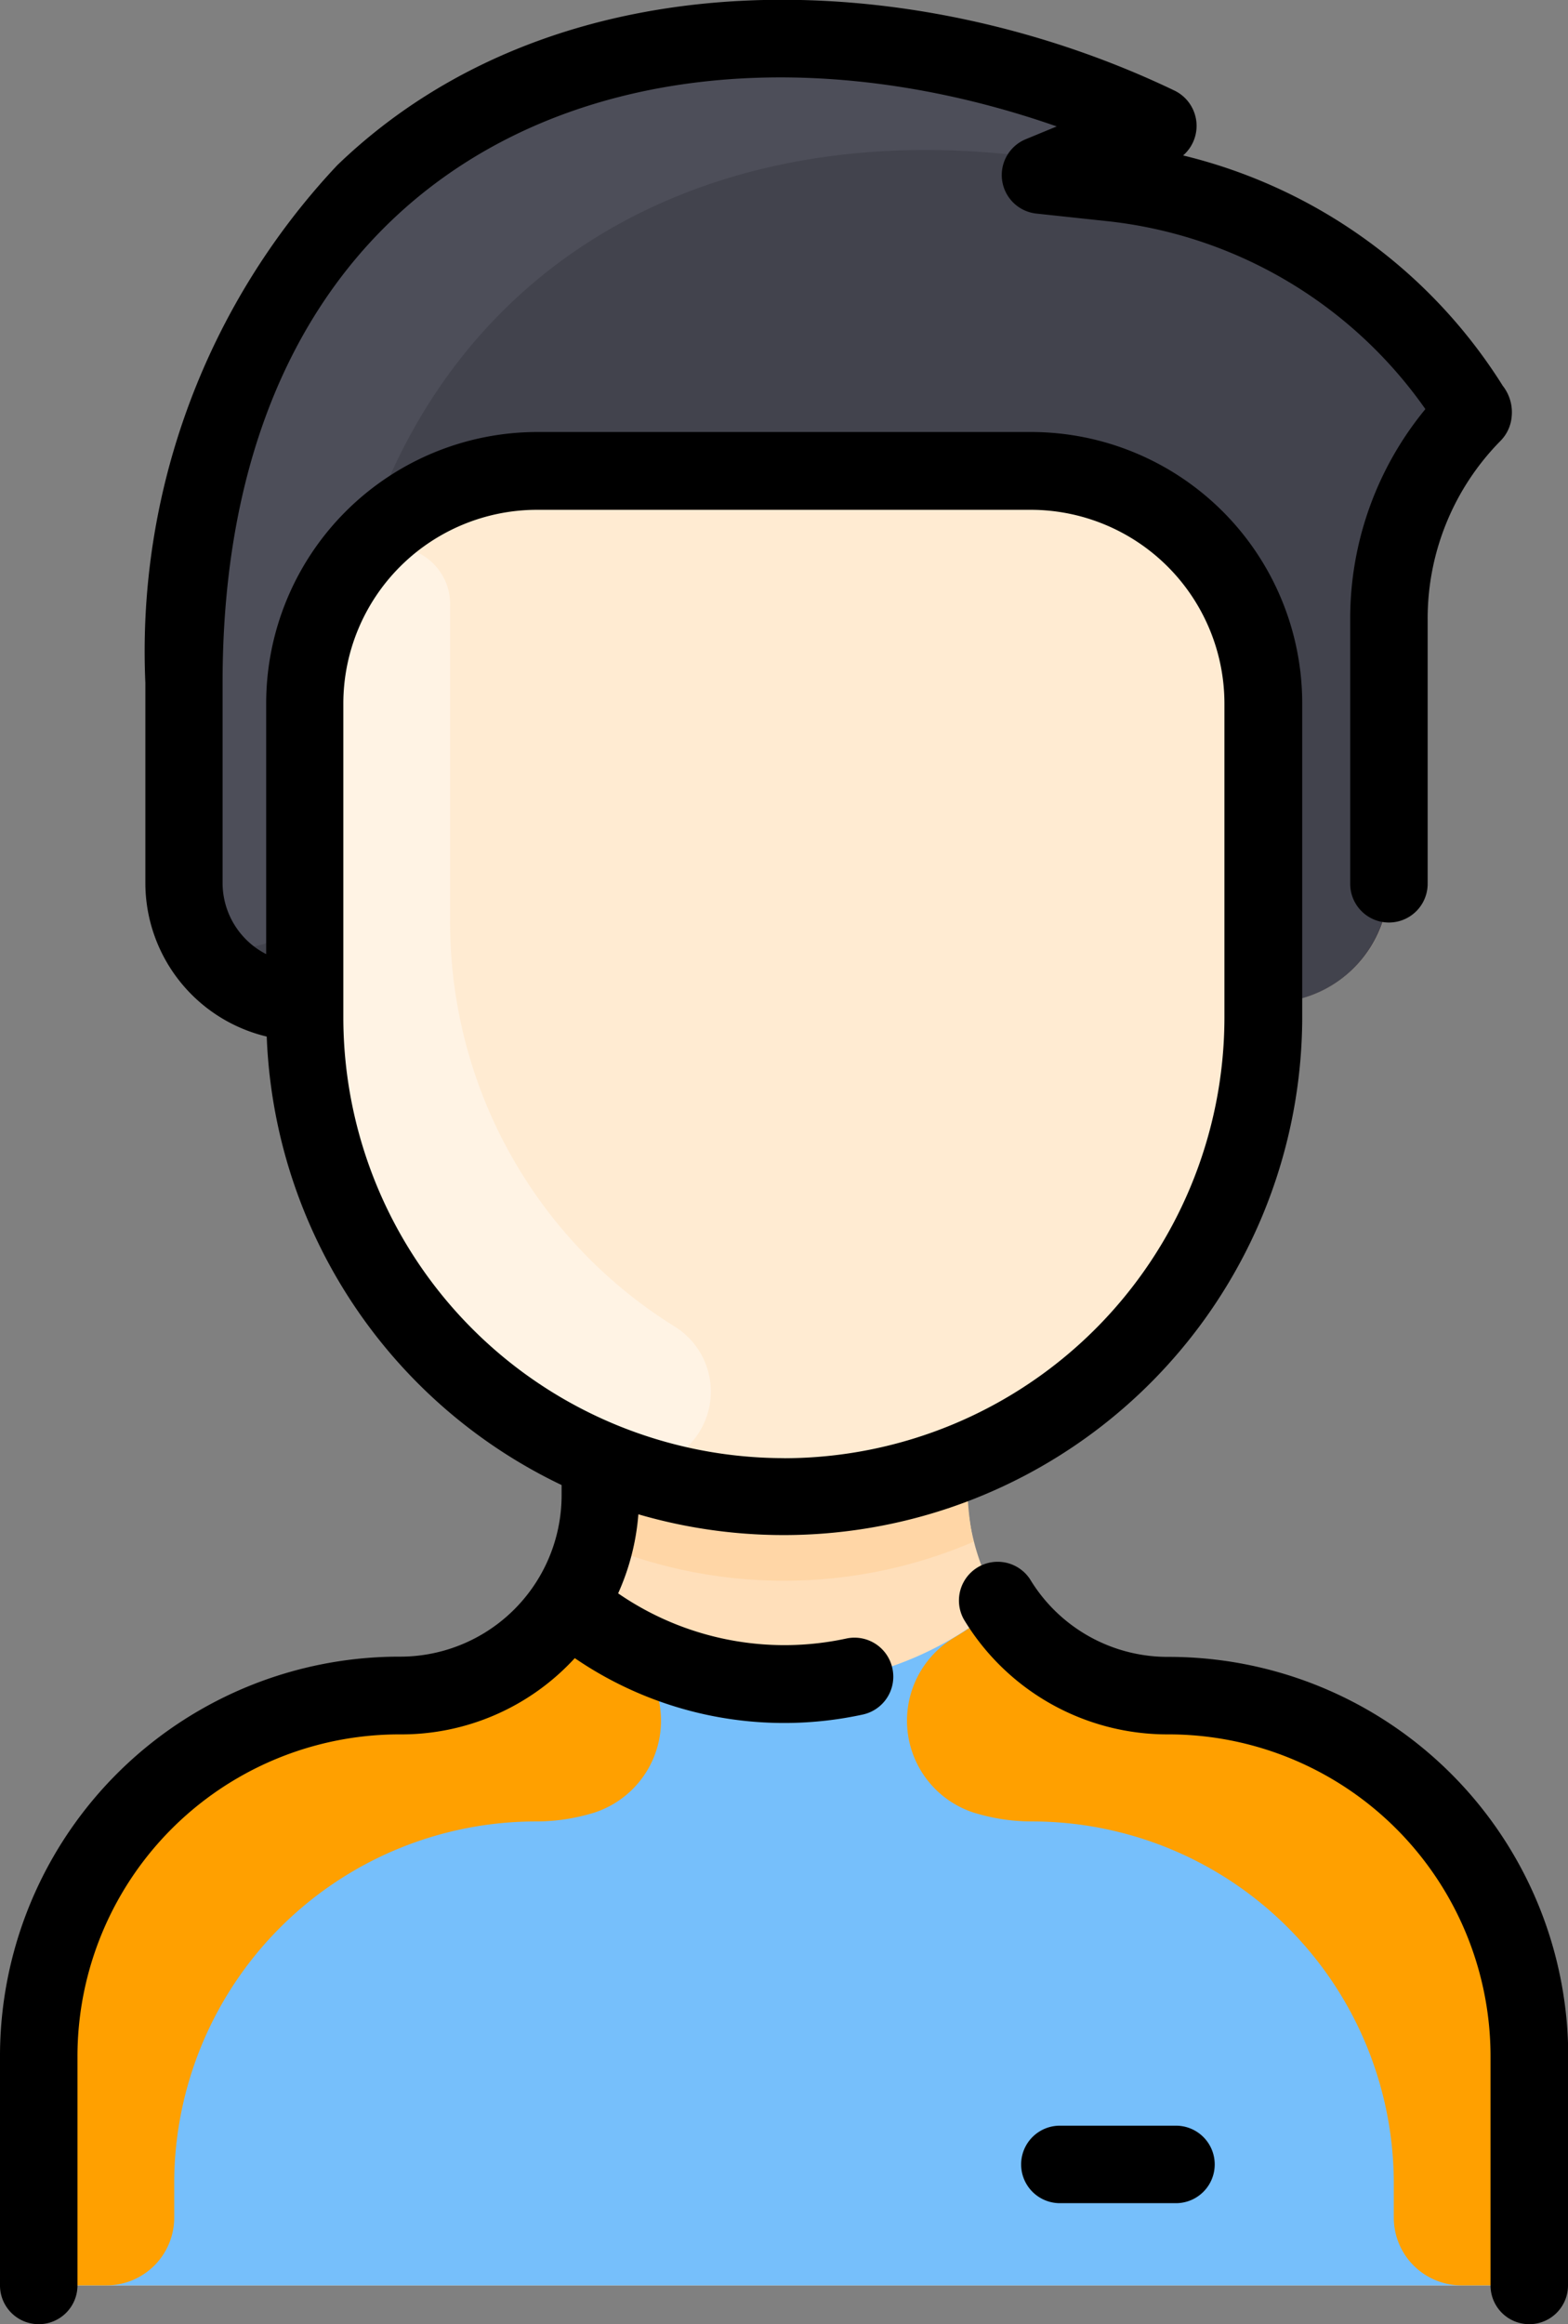 <svg xmlns="http://www.w3.org/2000/svg" width="19.999" height="29.632" viewBox="0 0 19.999 29.632">
  <rect x="0" y="0" width="19.999" height="29.632" fill="#808080" stroke="none"/>
  <g id="man" transform="translate(-78.033 0)">
    <path id="Path_119" data-name="Path 119" d="M105.044,33.734v2.423a.494.494,0,0,1-.494.494H86.526a.494.494,0,0,1-.494-.494V33.734a4.6,4.6,0,0,1,4.6-4.6,2.556,2.556,0,0,0,2.146-1.164,2.9,2.9,0,0,0,.41-1.809l.009-.023a6.112,6.112,0,0,1-3.775-5.648v-.193a1.522,1.522,0,0,1-1.543-1.515V16.214a8.544,8.544,0,0,1,2.3-6.236c2.646-2.55,6.838-2.341,9.875-.977a.124.124,0,0,1,0,.227l-.792.326a.124.124,0,0,0,.034.237l.385.041a6.23,6.23,0,0,1,4.612,2.861.133.133,0,0,1-.016.152,3.735,3.735,0,0,0-1.02,2.565v3.368a1.515,1.515,0,0,1-1.515,1.515h-.09v.193a6.112,6.112,0,0,1-3.775,5.648l.009.023a2.9,2.9,0,0,0,.41,1.809,2.556,2.556,0,0,0,2.146,1.164,4.6,4.6,0,0,1,4.6,4.6Z" transform="translate(-7.505 -7.513)" fill="#ffdfba"/>
    <path id="Path_120" data-name="Path 120" d="M105.044,337.14v2.423a.494.494,0,0,1-.494.494H86.526a.494.494,0,0,1-.494-.494V337.14a4.6,4.6,0,0,1,4.6-4.6,2.556,2.556,0,0,0,2.146-1.164,4.237,4.237,0,0,0,5.512,0,2.556,2.556,0,0,0,2.146,1.164A4.6,4.6,0,0,1,105.044,337.14Z" transform="translate(-7.505 -310.919)" fill="#76bffb"/>
    <path id="Path_121" data-name="Path 121" d="M132.4,12.694a.131.131,0,0,1-.016.152,3.737,3.737,0,0,0-1.02,2.566V18.78a1.518,1.518,0,0,1-1.6,1.515V16.482a2.963,2.963,0,0,0-2.963-2.963h-6.3a2.963,2.963,0,0,0-2.963,2.963v3.813a1.522,1.522,0,0,1-1.543-1.515V16.214a8.544,8.544,0,0,1,2.3-6.236c2.645-2.55,6.838-2.341,9.875-.977a.124.124,0,0,1,0,.227l-.792.326a.123.123,0,0,0,.034.237l.385.041a6.228,6.228,0,0,1,4.612,2.861Z" transform="translate(-35.614 -7.513)" fill="#42434d"/>
    <path id="Path_122" data-name="Path 122" d="M153.254,104.262a6.112,6.112,0,1,1-12.222-.193v-3.813a2.963,2.963,0,0,1,2.963-2.963h6.3a2.963,2.963,0,0,1,2.963,2.963Z" transform="translate(-59.11 -91.287)" fill="#ffebd2"/>
    <path id="Path_123" data-name="Path 123" d="M145.759,122.894a.976.976,0,0,1-.887,1.729,6.112,6.112,0,0,1-3.84-5.675v-4.006a2.95,2.95,0,0,1,.52-1.677.73.73,0,0,1,1.332.442v4.006A6.066,6.066,0,0,0,145.759,122.894Z" transform="translate(-59.11 -105.974)" fill="#fff3e4"/>
    <path id="Path_124" data-name="Path 124" d="M205.733,302.729a6.128,6.128,0,0,1-4.831,0,3.825,3.825,0,0,0,.07-1.014l.009-.023a6.123,6.123,0,0,0,4.673,0l.009.023A3.825,3.825,0,0,0,205.733,302.729Z" transform="translate(-115.285 -283.071)" fill="#ffd6a6"/>
    <path id="Path_125" data-name="Path 125" d="M93.122,334.028a2.511,2.511,0,0,1-.736.114,4.616,4.616,0,0,0-4.627,4.587v.464a.864.864,0,0,1-.864.864h-.37a.494.494,0,0,1-.494-.494V337.14a4.6,4.6,0,0,1,4.6-4.6,2.556,2.556,0,0,0,2.146-1.164,4.273,4.273,0,0,0,.587.421A1.233,1.233,0,0,1,93.122,334.028Z" transform="translate(-7.504 -310.919)" fill="#ffa000"/>
    <path id="Path_126" data-name="Path 126" d="M266.215,334.028a2.511,2.511,0,0,0,.736.114,4.616,4.616,0,0,1,4.627,4.587v.464a.864.864,0,0,0,.864.864h.37a.494.494,0,0,0,.494-.494V337.14a4.6,4.6,0,0,0-4.6-4.6,2.556,2.556,0,0,1-2.146-1.164,4.274,4.274,0,0,1-.587.421A1.233,1.233,0,0,0,266.215,334.028Z" transform="translate(-175.768 -310.919)" fill="#ffa000"/>
    <path id="Path_127" data-name="Path 127" d="M128.161,9.228c-.726.3-.829.365-1.081.326-4.054-.628-7.61,1.049-8.818,4.987h0a2.948,2.948,0,0,0-.725,1.941V18.8a.772.772,0,1,1-1.543-.018V16.214a8.544,8.544,0,0,1,2.3-6.236c2.646-2.55,6.838-2.341,9.875-.977A.124.124,0,0,1,128.161,9.228Z" transform="translate(-35.615 -7.513)" fill="#4d4e59"/>
    <path id="Path_128" data-name="Path 128" d="M98.032,26.222v2.917a.494.494,0,0,1-.988,0V26.222a4.107,4.107,0,0,0-4.109-4.109,3.032,3.032,0,0,1-2.608-1.465.494.494,0,0,1,.843-.514,2.051,2.051,0,0,0,1.765.991,5.094,5.094,0,0,1,5.1,5.1Zm-8.617-4.95a.494.494,0,0,1-.377.588,4.726,4.726,0,0,1-3.674-.719,3,3,0,0,1-2.234.972,4.107,4.107,0,0,0-4.109,4.109v2.917a.494.494,0,1,1-.988,0V26.222a5.094,5.094,0,0,1,5.1-5.1,2.059,2.059,0,0,0,2.063-2.058v-.13a6.615,6.615,0,0,1-3.761-5.718,2.015,2.015,0,0,1-1.548-1.952V8.707a9.046,9.046,0,0,1,2.447-6.6c2.826-2.724,7.357-2.551,10.689-.947a.5.5,0,0,1,.1.822A6.665,6.665,0,0,1,97.2,4.919a.545.545,0,0,1,.114.388.5.5,0,0,1-.142.313A3.224,3.224,0,0,0,96.242,7.9v3.368a.494.494,0,0,1-.988,0V7.9a4.2,4.2,0,0,1,.959-2.684,5.7,5.7,0,0,0-4.094-2.4l-.868-.093a.494.494,0,0,1-.135-.948l.395-.163C86.37-.185,80.872,1.806,80.872,8.7v2.565a1.02,1.02,0,0,0,.556.9v-3.2a3.461,3.461,0,0,1,3.457-3.457h6.3a3.46,3.46,0,0,1,3.457,3.456v4.043a6.614,6.614,0,0,1-8.467,6.3,3.019,3.019,0,0,1-.258,1.008,3.739,3.739,0,0,0,2.915.575A.494.494,0,0,1,89.415,21.272Zm-1.382-2.68a5.623,5.623,0,0,0,5.617-5.617V8.968A2.472,2.472,0,0,0,91.181,6.5h-6.3a2.472,2.472,0,0,0-2.469,2.469v4.006A5.623,5.623,0,0,0,88.033,18.591Zm5,8.51H91.551a.494.494,0,0,0,0,.988h1.481a.494.494,0,1,0,0-.988Z" transform="translate(0 0)"/>
  </g>
</svg>
